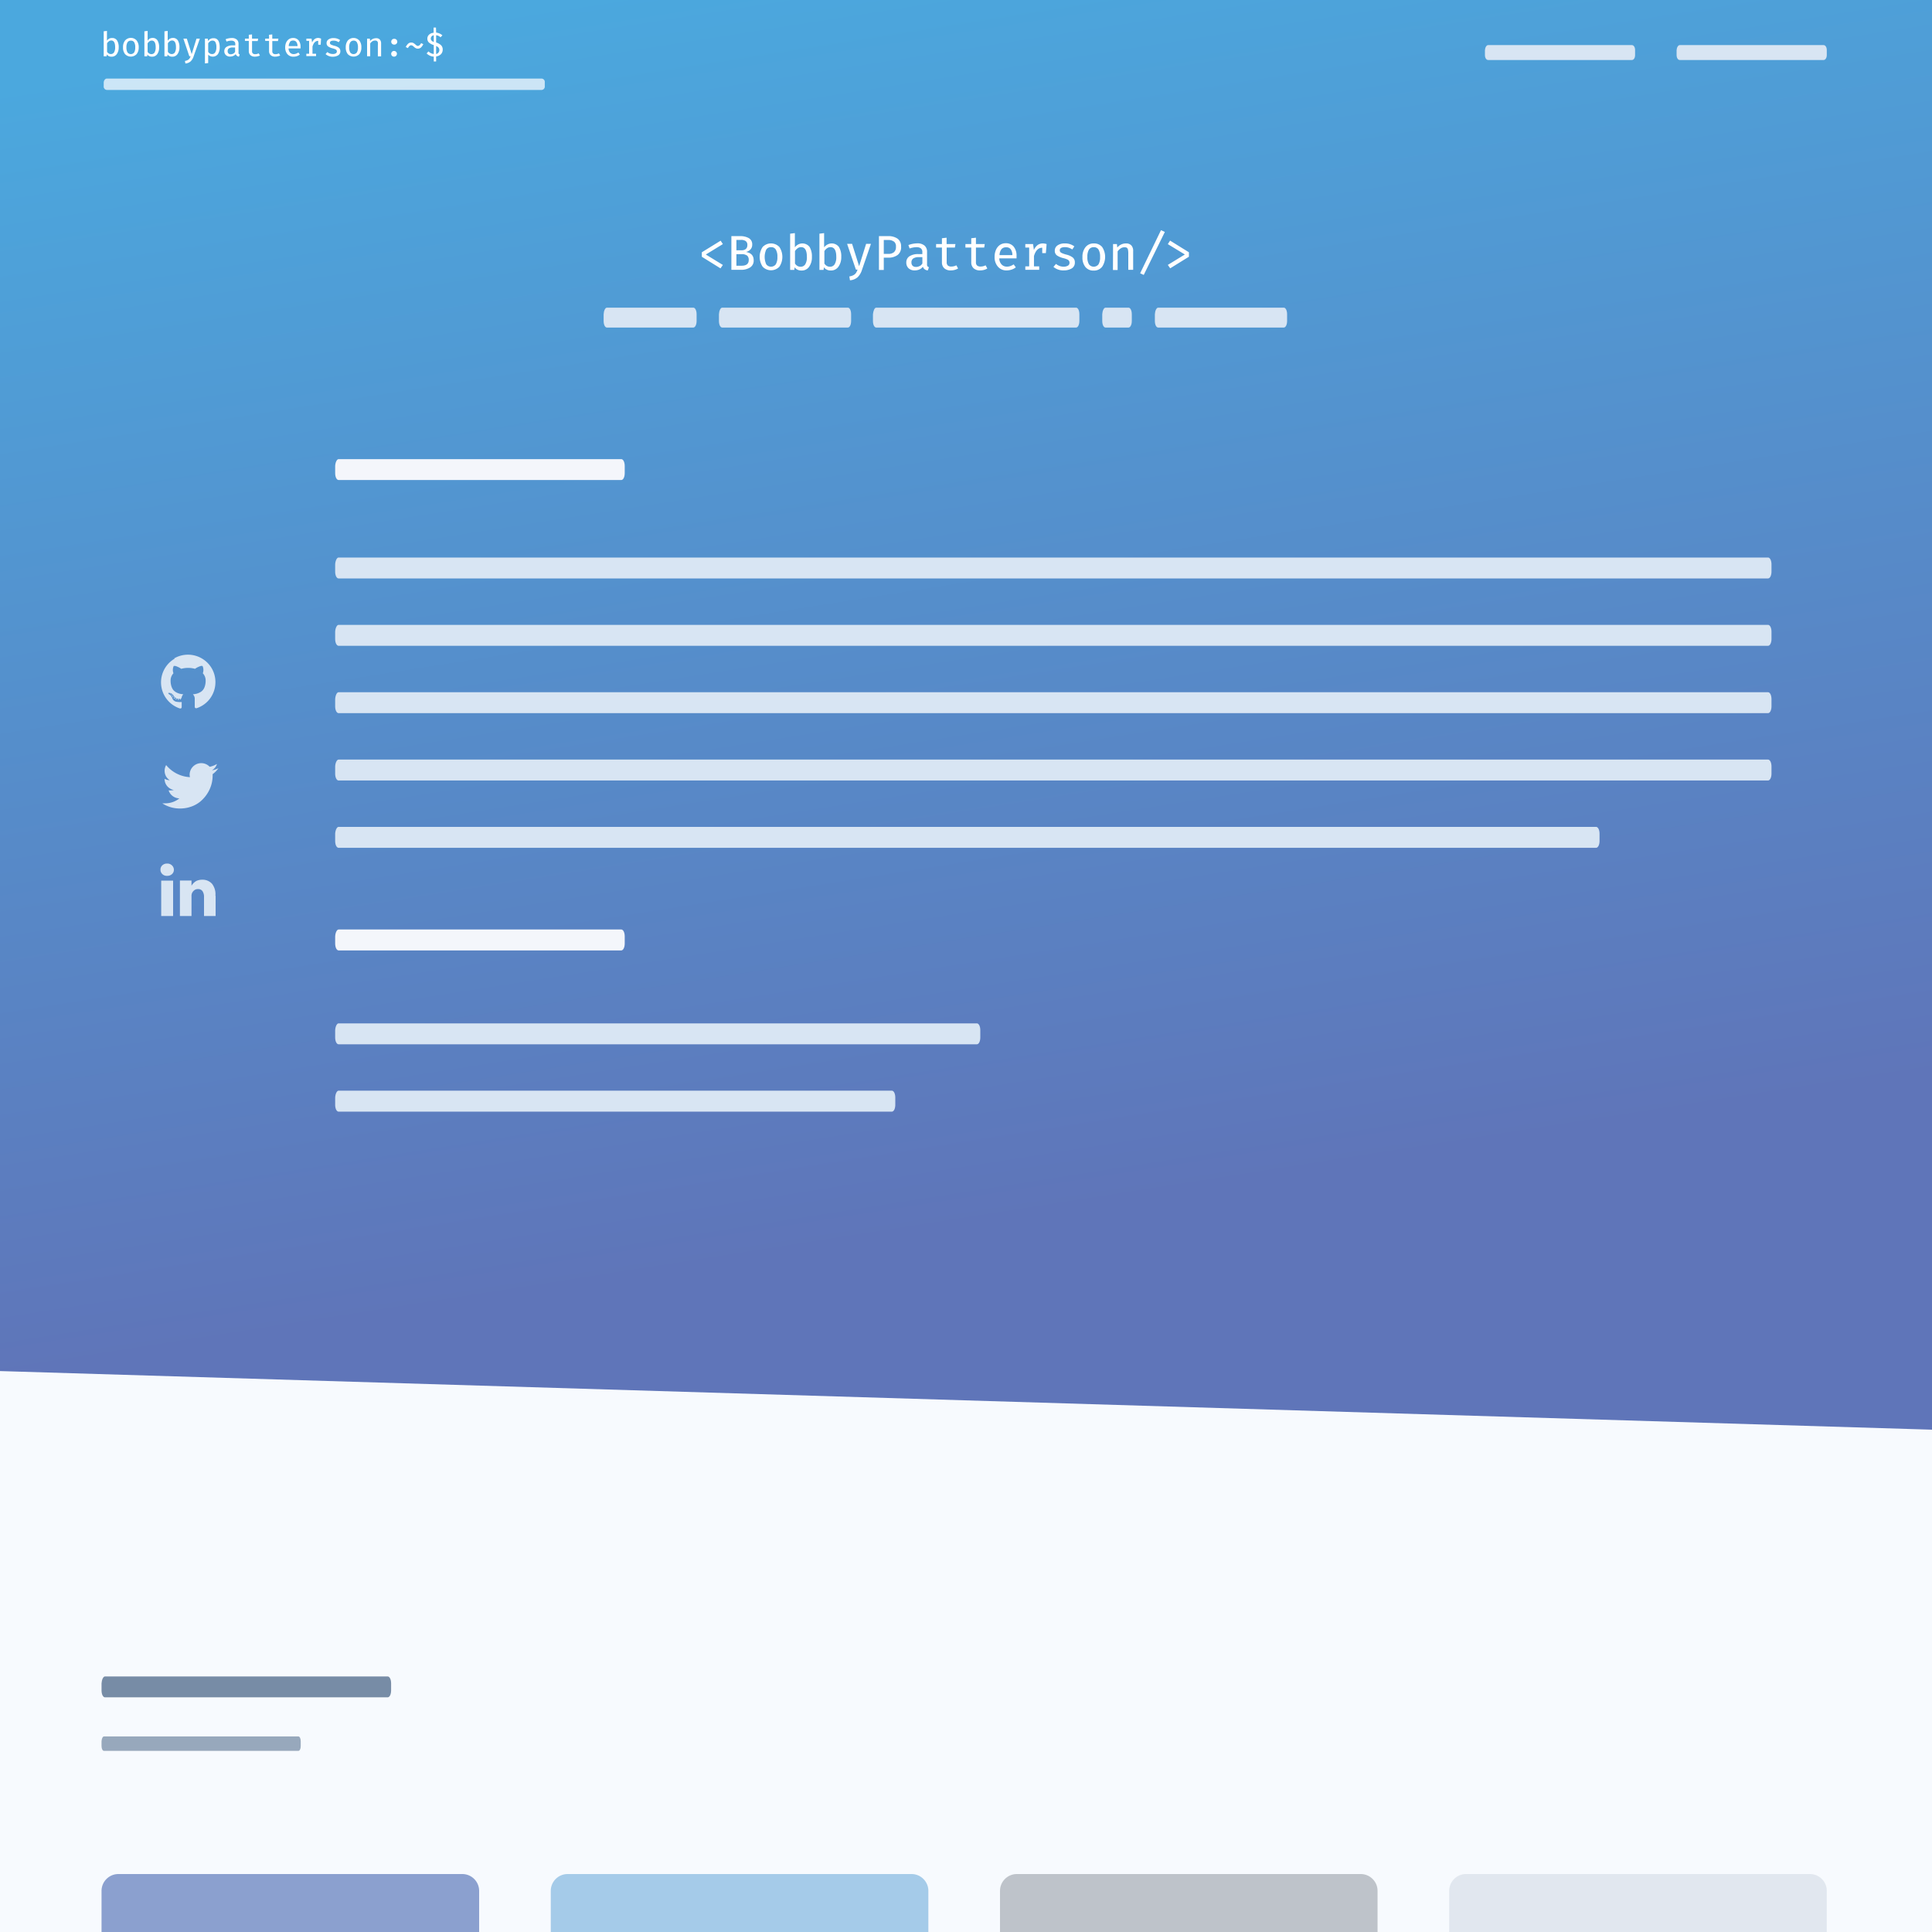 <svg xmlns="http://www.w3.org/2000/svg" width="500" height="500">
  <defs>
    <linearGradient id="a" x1="220.23" x2="271.58" y1="-12.25" y2="314.91" gradientUnits="userSpaceOnUse">
      <stop offset="0" stop-color="#4ba8de"/>
      <stop offset="1" stop-color="#5f75b9"/>
    </linearGradient>
  </defs>
  <g data-name="Layer 5">
    <path fill="#fff" d="M0 0h500v500H0z"/>
    <path fill="#f7fafe" d="M0 0h500v500H0z"/>
  </g>
  <g data-name="Portfolio">
    <path fill="url(#a)" d="M500 370L0 354.83V0h500v370z"/>
    <path fill="#d8e5f3" d="M157.07 79.62h22.36c.46 0 .85.69.85 1.72v1.72c0 1-.39 1.71-.85 1.71h-22.36c-.46 0-.85-.68-.85-1.71v-1.72c.03-.86.39-1.72.85-1.72zM286.12 79.62h5.94c.46 0 .85.69.85 1.72v1.72c0 1-.39 1.71-.85 1.71h-5.94c-.47 0-.86-.68-.86-1.71v-1.72c.04-.86.39-1.72.86-1.72zM186.91 79.62h32.51c.47 0 .85.69.85 1.72v1.72c0 1-.38 1.71-.85 1.71h-32.51c-.46 0-.85-.68-.85-1.71v-1.72c.04-.86.39-1.72.85-1.72zM299.74 79.62h32.5c.47 0 .86.69.86 1.72v1.72c0 1-.39 1.71-.86 1.71h-32.5c-.47 0-.86-.68-.86-1.71v-1.72c.04-.86.39-1.72.86-1.72zM226.77 79.62h51.72c.46 0 .85.69.85 1.72v1.72c0 1-.39 1.71-.85 1.71h-51.72c-.46 0-.85-.68-.85-1.71v-1.72c.08-.86.39-1.72.85-1.72z"/>
    <path fill="#f7fafe" d="M27.67 20.33h112.5a.88.88 0 0 1 .82 1v.95a.88.88 0 0 1-.82 1H27.67a.88.88 0 0 1-.83-1v-.95c.04-.52.38-1 .83-1z" opacity=".75"/>
    <path fill="#d8e5f3" d="M434.73 11.67h37.21c.45 0 .83.51.83 1.28v1.29c0 .78-.38 1.29-.83 1.29h-37.21c-.45 0-.83-.51-.83-1.29V13c.04-.69.38-1.33.83-1.33zM385.13 11.67h37.2c.46 0 .83.51.83 1.28v1.29c0 .78-.37 1.29-.83 1.29h-37.2c-.45 0-.83-.51-.83-1.29V13c.04-.69.38-1.33.83-1.33z"/>
    <path fill="#fff" d="M187.08 63.17l-4.41 2.7 4.41 2.7-.62.88-4.83-3v-1.16l4.87-3zM194.09 69.24a4.35 4.35 0 0 1-2.38.59h-2.43v-8.72h2.26a4.45 4.45 0 0 1 2.24.51 1.8 1.8 0 0 1 .89 1.69 1.75 1.75 0 0 1-.47 1.27 2.22 2.22 0 0 1-1.15.63c1.33.23 2 .94 2 2.13a2.07 2.07 0 0 1-.96 1.9zM193 62.4a2 2 0 0 0-1.23-.31h-1.19v2.69h1.29c1 0 1.55-.46 1.55-1.38a1.18 1.18 0 0 0-.42-1zm.29 3.72a2.28 2.28 0 0 0-1.33-.35h-1.38v3h1.33q1.86 0 1.86-1.47a1.45 1.45 0 0 0-.49-1.23zM201.71 63.93a4.62 4.62 0 0 1 0 5.09 3 3 0 0 1-4.34 0 4.61 4.61 0 0 1 0-5.1 3 3 0 0 1 4.33 0zm-3.41.66a4.68 4.68 0 0 0 0 3.81 1.55 1.55 0 0 0 2.48 0 3.61 3.61 0 0 0 .41-1.92 3.44 3.44 0 0 0-.41-1.89 1.34 1.34 0 0 0-1.22-.62 1.38 1.38 0 0 0-1.25.62zM206.59 63.26a2.35 2.35 0 0 1 2.93.65 4.71 4.71 0 0 1 .6 2.58 4.18 4.18 0 0 1-.7 2.52 2.27 2.27 0 0 1-2 1 2.13 2.13 0 0 1-1.78-.83l-.08.68h-1.07v-9.38l1.22-.15V64a2.57 2.57 0 0 1 .88-.74zm1.81 5.14a3.49 3.49 0 0 0 .42-1.91c0-1.69-.5-2.53-1.49-2.53a1.44 1.44 0 0 0-.88.28 2.78 2.78 0 0 0-.71.74v3.23a1.93 1.93 0 0 0 .63.61 1.5 1.5 0 0 0 .8.21 1.37 1.37 0 0 0 1.23-.63zM214.19 63.26a2.33 2.33 0 0 1 2.92.65 4.62 4.62 0 0 1 .61 2.58A4.18 4.18 0 0 1 217 69a2.29 2.29 0 0 1-2 1 2.13 2.13 0 0 1-1.78-.83l-.08.68h-1.07v-9.37l1.21-.15V64a2.71 2.71 0 0 1 .91-.74zM216 68.4a3.48 3.48 0 0 0 .43-1.91c0-1.69-.5-2.53-1.5-2.53a1.49 1.49 0 0 0-.88.28 2.6 2.6 0 0 0-.7.74v3.23a1.93 1.93 0 0 0 .63.61 1.5 1.5 0 0 0 .8.21 1.36 1.36 0 0 0 1.22-.63zM223.07 69.87a4.51 4.51 0 0 1-1.1 1.86 3.36 3.36 0 0 1-2 .81l-.16-1a3.27 3.27 0 0 0 1.06-.33 1.79 1.79 0 0 0 .64-.55 3.56 3.56 0 0 0 .42-.88h-.42l-2.28-6.67h1.29l1.82 5.78 1.81-5.78h1.25zM232.29 66a4 4 0 0 1-2.47.68h-1.1v3.19h-1.25v-8.76h2.3a4.15 4.15 0 0 1 2.54.67 2.4 2.4 0 0 1 .89 2 2.51 2.51 0 0 1-.91 2.22zm-.95-3.47a2.24 2.24 0 0 0-1.44-.42h-1.18v3.6h1.16a2.21 2.21 0 0 0 1.46-.43 1.72 1.72 0 0 0 .53-1.43 1.59 1.59 0 0 0-.53-1.36zM240 68.88a.76.76 0 0 0 .41.27l-.29.83a1.42 1.42 0 0 1-1.29-.94 2.27 2.27 0 0 1-.9.7 2.92 2.92 0 0 1-1.2.24 2.23 2.23 0 0 1-1.6-.56 2 2 0 0 1-.58-1.5 1.86 1.86 0 0 1 .82-1.6 4.11 4.11 0 0 1 2.33-.56h1v-.49a1.18 1.18 0 0 0-.39-1 1.84 1.84 0 0 0-1.14-.3 5.29 5.29 0 0 0-1.76.34l-.32-.89a7 7 0 0 1 2.26-.44 2.79 2.79 0 0 1 1.92.58 2.08 2.08 0 0 1 .65 1.61v3.13a1.07 1.07 0 0 0 .08.58zm-2 0a2.1 2.1 0 0 0 .71-.68v-1.65h-.89a2.55 2.55 0 0 0-1.47.34 1.17 1.17 0 0 0-.47 1 1.21 1.21 0 0 0 .3.89 1.25 1.25 0 0 0 .91.3 1.7 1.7 0 0 0 .91-.24zM247.07 69.85a3.71 3.71 0 0 1-1 .13 2.37 2.37 0 0 1-1.7-.56 2 2 0 0 1-.6-1.52v-3.83h-1.51v-.91h1.51v-1.5l1.21-.14v1.64h2.29l-.15.91H245v3.81a1.12 1.12 0 0 0 .29.83 1.35 1.35 0 0 0 .94.27 2.69 2.69 0 0 0 1.27-.32l.45.82a3.11 3.11 0 0 1-.88.37zM254.66 69.85a3.71 3.71 0 0 1-1 .13 2.37 2.37 0 0 1-1.7-.56 2 2 0 0 1-.6-1.52v-3.83h-1.51v-.91h1.51v-1.5l1.21-.14v1.64h2.29l-.15.91h-2.14v3.81a1.12 1.12 0 0 0 .29.83 1.37 1.37 0 0 0 .94.27 2.69 2.69 0 0 0 1.27-.32l.45.82a2.87 2.87 0 0 1-.86.37zM259.25 68.48a1.77 1.77 0 0 0 1.32.52 2.5 2.5 0 0 0 .9-.14 4 4 0 0 0 .87-.44l.55.77a3.38 3.38 0 0 1-1.09.58 3.93 3.93 0 0 1-1.27.21 2.84 2.84 0 0 1-2.3-1 3.71 3.71 0 0 1-.83-2.53 4.45 4.45 0 0 1 .36-1.8 3 3 0 0 1 1-1.25 2.69 2.69 0 0 1 1.58-.45 2.53 2.53 0 0 1 2 .88 3.68 3.68 0 0 1 .74 2.42v.61h-4.47a2.32 2.32 0 0 0 .64 1.62zm-.05-4a2.51 2.51 0 0 0-.52 1.55H262a2.49 2.49 0 0 0-.43-1.53 1.39 1.39 0 0 0-1.17-.5 1.52 1.52 0 0 0-1.2.47zM270.86 63.16l-.19 2.34h-.94v-1.39c-1 0-1.72.72-2.14 2.15v2.67h1.35v.9h-3.59v-.9h1v-4.87h-1v-.9h2l.22 1.55a3.16 3.16 0 0 1 .95-1.28 2.3 2.3 0 0 1 1.43-.43 3.58 3.58 0 0 1 .91.16zM276.37 68.76a.84.84 0 0 0 .42-.73.92.92 0 0 0-.12-.51 1 1 0 0 0-.45-.37 5.5 5.5 0 0 0-1-.34 4.94 4.94 0 0 1-1.69-.71 1.42 1.42 0 0 1-.55-1.23 1.61 1.61 0 0 1 .7-1.36 3.15 3.15 0 0 1 1.88-.51 4 4 0 0 1 2.48.76l-.53.8a4.26 4.26 0 0 0-.88-.44 3.28 3.28 0 0 0-1-.16c-.91 0-1.36.27-1.36.81a.64.64 0 0 0 .15.46 1.33 1.33 0 0 0 .52.32 7.74 7.74 0 0 0 1.06.35 4.36 4.36 0 0 1 1.63.74 1.63 1.63 0 0 1 .54 1.33 1.7 1.7 0 0 1-.83 1.51 4 4 0 0 1-2.05.5 3.91 3.91 0 0 1-2.66-.91l.66-.77a3.15 3.15 0 0 0 .92.53 3.07 3.07 0 0 0 1.08.19 2.24 2.24 0 0 0 1.08-.26zM285.24 63.93a4.63 4.63 0 0 1 0 5.1 2.69 2.69 0 0 1-2.17 1 2.65 2.65 0 0 1-2.17-.93 3.84 3.84 0 0 1-.76-2.55 3.94 3.94 0 0 1 .76-2.55 2.64 2.64 0 0 1 2.18-1 2.68 2.68 0 0 1 2.16.93zm-3.42.66a3.57 3.57 0 0 0-.41 1.91 3.48 3.48 0 0 0 .41 1.9 1.55 1.55 0 0 0 2.48 0 3.55 3.55 0 0 0 .4-1.91 3.51 3.51 0 0 0-.4-1.9 1.38 1.38 0 0 0-1.23-.62 1.43 1.43 0 0 0-1.25.62zM288.06 63.16h1l.09.9a2.88 2.88 0 0 1 2.23-1.06 1.83 1.83 0 0 1 1.41.51 2.06 2.06 0 0 1 .47 1.47v4.85H292v-4.1a5.4 5.4 0 0 0-.07-1.06.91.91 0 0 0-.3-.55A1.13 1.13 0 0 0 291 64a1.61 1.61 0 0 0-1 .31 2.85 2.85 0 0 0-.76.75v4.82h-1.21zM295.07 70.72l5.39-11.15 1 .46L296 71.15zM307.69 65.29v1.15l-4.84 3-.62-.88 4.41-2.7-4.41-2.68.59-.91zM28.26 10a1.51 1.51 0 0 1 .74-.16 1.45 1.45 0 0 1 1.3.63 3.23 3.23 0 0 1 .42 1.78 2.89 2.89 0 0 1-.5 1.75 1.58 1.58 0 0 1-1.35.67 1.45 1.45 0 0 1-1.23-.58l-.06.48h-.74V8.1l.84-.1v2.53a1.78 1.78 0 0 1 .58-.53zm1.25 3.55a2.44 2.44 0 0 0 .29-1.32c0-1.16-.34-1.75-1-1.75a1 1 0 0 0-.61.2 1.94 1.94 0 0 0-.48.51v2.23a1.44 1.44 0 0 0 .43.42 1.08 1.08 0 0 0 .55.15 1 1 0 0 0 .82-.42zM35.37 10.49a2.72 2.72 0 0 1 .53 1.76 2.7 2.7 0 0 1-.54 1.75 2.06 2.06 0 0 1-3 0 2.64 2.64 0 0 1-.52-1.76 2.7 2.7 0 0 1 .53-1.76 2 2 0 0 1 3 0zm-2.37.45a2.45 2.45 0 0 0-.28 1.32 2.48 2.48 0 0 0 .28 1.31 1.08 1.08 0 0 0 1.72 0 2.55 2.55 0 0 0 .28-1.32 2.49 2.49 0 0 0-.27-1.31.93.93 0 0 0-.85-.42 1 1 0 0 0-.88.42zM38.74 10a1.51 1.51 0 0 1 .72-.18 1.45 1.45 0 0 1 1.3.63 3.23 3.23 0 0 1 .42 1.78A2.89 2.89 0 0 1 40.7 14a1.58 1.58 0 0 1-1.35.67 1.5 1.5 0 0 1-1.24-.57v.47h-.74V8.1l.84-.1v2.53a1.78 1.78 0 0 1 .53-.53zM40 13.57a2.44 2.44 0 0 0 .29-1.32c0-1.16-.34-1.75-1-1.75a1 1 0 0 0-.61.2 1.94 1.94 0 0 0-.48.51v2.23a1.36 1.36 0 0 0 .44.42 1 1 0 0 0 .55.15 1 1 0 0 0 .84-.44zM44 10a1.51 1.51 0 0 1 .72-.18 1.45 1.45 0 0 1 1.3.63 3.23 3.23 0 0 1 .42 1.78 2.89 2.89 0 0 1-.5 1.77 1.58 1.58 0 0 1-1.35.67 1.5 1.5 0 0 1-1.24-.57l-.05.47h-.74V8.1l.84-.1v2.53A1.78 1.78 0 0 1 44 10zm1.25 3.55a2.44 2.44 0 0 0 .29-1.32c0-1.16-.34-1.75-1-1.75a1 1 0 0 0-.61.2 1.94 1.94 0 0 0-.48.51v2.23a1.36 1.36 0 0 0 .44.42 1 1 0 0 0 .55.15 1 1 0 0 0 .84-.44zM50.11 14.58a3 3 0 0 1-.76 1.29 2.29 2.29 0 0 1-1.37.56l-.12-.66a2.3 2.3 0 0 0 .73-.23 1.27 1.27 0 0 0 .45-.38 2.56 2.56 0 0 0 .29-.6H49L47.46 10h.89l1.26 4 1.24-4h.87zM56.86 12.25A3.07 3.07 0 0 1 56.4 14a1.66 1.66 0 0 1-2.52.15v2.17l-.84.1V10h.73l.06.62a1.73 1.73 0 0 1 .6-.54 1.59 1.59 0 0 1 .76-.19c1.11-.05 1.67.75 1.67 2.36zm-2.5-1.55a1.79 1.79 0 0 0-.48.51v2.23a1.4 1.4 0 0 0 .43.41 1.22 1.22 0 0 0 .56.14.91.91 0 0 0 .82-.42 2.49 2.49 0 0 0 .31-1.31 2.84 2.84 0 0 0-.24-1.33.81.81 0 0 0-.75-.42 1 1 0 0 0-.65.19zM61.76 13.9a.47.47 0 0 0 .28.18l-.2.58A1 1 0 0 1 61 14a1.6 1.6 0 0 1-.62.47 2.12 2.12 0 0 1-.83.17 1.52 1.52 0 0 1-1.1-.39 1.37 1.37 0 0 1-.4-1 1.28 1.28 0 0 1 .56-1.11 2.84 2.84 0 0 1 1.61-.39h.67v-.35a.8.8 0 0 0-.27-.67 1.26 1.26 0 0 0-.79-.21 3.62 3.62 0 0 0-1.21.24l-.22-.61a4.38 4.38 0 0 1 1.56-.31 1.91 1.91 0 0 1 1.32.4 1.39 1.39 0 0 1 .45 1.11v2.15a.8.8 0 0 0 .03.4zm-1.41 0a1.47 1.47 0 0 0 .49-.47v-1.14h-.61a1.7 1.7 0 0 0-1 .24.8.8 0 0 0-.31.69.74.74 0 0 0 .83.82 1.23 1.23 0 0 0 .62-.17zM66.67 14.57a2.61 2.61 0 0 1-.69.09 1.64 1.64 0 0 1-1.17-.39 1.39 1.39 0 0 1-.42-1v-2.69h-1V10h1V9l.83-.09V10h1.58l-.1.63h-1.47v2.63a.74.74 0 0 0 .2.57.92.92 0 0 0 .65.19 1.9 1.9 0 0 0 .87-.22l.32.57a2.63 2.63 0 0 1-.6.2zM71.91 14.57a2.61 2.61 0 0 1-.69.09 1.64 1.64 0 0 1-1.17-.39 1.39 1.39 0 0 1-.42-1v-2.69h-1V10h1V9l.83-.09V10h1.59l-.11.63h-1.47v2.63a.74.74 0 0 0 .2.57.92.92 0 0 0 .65.19 1.9 1.9 0 0 0 .87-.22l.32.57a2.63 2.63 0 0 1-.6.2zM75.08 13.63A1.24 1.24 0 0 0 76 14a1.88 1.88 0 0 0 .62-.11 2.62 2.62 0 0 0 .6-.31l.38.54a2.38 2.38 0 0 1-.75.41 2.89 2.89 0 0 1-.88.14 2 2 0 0 1-1.6-.67 2.63 2.63 0 0 1-.56-1.75 3 3 0 0 1 .25-1.25 2.11 2.11 0 0 1 .71-.86 1.92 1.92 0 0 1 1.09-.31 1.76 1.76 0 0 1 1.41.61 2.52 2.52 0 0 1 .51 1.67 3 3 0 0 1 0 .42h-3.1a1.61 1.61 0 0 0 .4 1.1zm0-2.77a1.77 1.77 0 0 0-.36 1.07H77a1.76 1.76 0 0 0-.3-1.06.93.93 0 0 0-.8-.37 1.05 1.05 0 0 0-.9.36zM83.09 10L83 11.57h-.65v-1c-.7 0-1.19.49-1.48 1.48v1.85h.93v.62h-2.52v-.62H80v-3.33h-.71V10h1.34l.14 1a2.23 2.23 0 0 1 .66-.89 1.57 1.57 0 0 1 1-.29 2.6 2.6 0 0 1 .66.18zM86.89 13.81a.56.56 0 0 0 .29-.49.86.86 0 0 0-.08-.32.66.66 0 0 0-.32-.25 3.58 3.58 0 0 0-.72-.24A3.35 3.35 0 0 1 84.9 12a1 1 0 0 1-.38-.85 1.11 1.11 0 0 1 .49-.94 2.14 2.14 0 0 1 1.29-.35 2.78 2.78 0 0 1 1.72.52l-.37.55a2.81 2.81 0 0 0-.6-.3 2.21 2.21 0 0 0-.72-.11c-.63 0-.94.19-.94.56a.46.46 0 0 0 .1.32.84.84 0 0 0 .36.22 4.91 4.91 0 0 0 .74.24 2.86 2.86 0 0 1 1.12.51 1.11 1.11 0 0 1 .37.91 1.16 1.16 0 0 1-.57 1.05 2.78 2.78 0 0 1-1.41.35 2.72 2.72 0 0 1-1.84-.68l.46-.53a2.15 2.15 0 0 0 1.38.5 1.47 1.47 0 0 0 .79-.16zM93 10.49a2.71 2.71 0 0 1 .52 1.76A2.7 2.7 0 0 1 93 14a2.07 2.07 0 0 1-3 0 2.7 2.7 0 0 1-.52-1.76A2.75 2.75 0 0 1 90 10.5a2 2 0 0 1 3 0zm-2.35.45a2.44 2.44 0 0 0-.29 1.32 2.58 2.58 0 0 0 .28 1.31 1.07 1.07 0 0 0 1.72 0 2.54 2.54 0 0 0 .28-1.32 2.48 2.48 0 0 0-.28-1.31.94.94 0 0 0-.85-.43 1 1 0 0 0-.85.43zM95 10h.72l.06.62a2 2 0 0 1 1.52-.73 1.24 1.24 0 0 1 1 .35 1.46 1.46 0 0 1 .33 1v3.35h-.84v-2.85a3.64 3.64 0 0 0 0-.74.61.61 0 0 0-.21-.37.8.8 0 0 0-.58-.13 1.18 1.18 0 0 0-.66.21 2.05 2.05 0 0 0-.53.53v3.32H95zM101.46 10.26a.7.7 0 0 1 .52-.21.75.75 0 1 1 0 1.49.71.71 0 0 1-.52-.22.76.76 0 0 1 0-1.05zm0 3.14a.7.7 0 0 1 .52-.21.74.74 0 0 1 .53 1.26.72.72 0 0 1-.53.21.7.7 0 0 1-.53-.21.73.73 0 0 1-.21-.52.75.75 0 0 1 .22-.53zM107 11.14a3.75 3.75 0 0 1 .51.38 2.16 2.16 0 0 0 .33.27.52.52 0 0 0 .29.09c.31 0 .6-.24.86-.72l.56.28a3.27 3.27 0 0 1-.59.84 1.21 1.21 0 0 1-.85.31 1.06 1.06 0 0 1-.52-.13 2.59 2.59 0 0 1-.5-.37 2.26 2.26 0 0 0-.35-.28.62.62 0 0 0-.32-.09.58.58 0 0 0-.46.19 2.07 2.07 0 0 0-.39.54l-.56-.28a3.11 3.11 0 0 1 .59-.84 1.16 1.16 0 0 1 .85-.32 1.17 1.17 0 0 1 .55.13zM112.87 8.44a3.07 3.07 0 0 1 .9.24 2.68 2.68 0 0 1 .72.46l-.48.51a2 2 0 0 0-1.14-.53V11a3.18 3.18 0 0 1 1.25.68 1.52 1.52 0 0 1 .45 1.17 1.67 1.67 0 0 1-.44 1.16 2 2 0 0 1-1.26.59v1.3h-.61v-1.25a2.58 2.58 0 0 1-1.05-.26 3.12 3.12 0 0 1-.8-.56l.48-.53a2.18 2.18 0 0 0 1.37.67v-2.31A3.24 3.24 0 0 1 111 11a1.33 1.33 0 0 1-.4-1 1.36 1.36 0 0 1 .41-1 1.86 1.86 0 0 1 1.21-.51V7.14h.61zm-1.17 1a.72.72 0 0 0-.21.54.76.76 0 0 0 .17.5 1.47 1.47 0 0 0 .6.38V9.13a1 1 0 0 0-.56.27zm1.17 4.54a1.05 1.05 0 0 0 .64-1.63 1.5 1.5 0 0 0-.64-.44z"/>
    <path fill="#778ca6" d="M27.18 433.86h73.14c.49 0 .9.72.9 1.8v1.8c0 1.09-.41 1.81-.9 1.81H27.18c-.49 0-.9-.72-.9-1.81v-1.8c.05-.9.41-1.8.9-1.8z"/>
    <path fill="#778ca6" d="M26.9 449.39h50.32c.33 0 .61.5.61 1.25v1.24c0 .74-.28 1.24-.61 1.24H26.9c-.33 0-.62-.5-.62-1.24v-1.24c.03-.64.29-1.25.62-1.25z" opacity=".75"/>
    <path fill="#f4f6fb" d="M87.64 118.82h73.14c.49 0 .9.72.9 1.8v1.81c0 1.08-.41 1.8-.9 1.8H87.64c-.49 0-.9-.72-.9-1.8v-1.81c.04-.9.41-1.8.9-1.8zM87.64 240.55h73.14c.49 0 .9.72.9 1.81v1.8c0 1.08-.41 1.81-.9 1.81H87.64c-.49 0-.9-.73-.9-1.81v-1.8c.04-.91.41-1.81.9-1.81z"/>
    <path fill="#d8e5f3" d="M87.64 144.29h369.92c.49 0 .9.72.9 1.8v1.81c0 1.08-.41 1.8-.9 1.8H87.64c-.49 0-.9-.72-.9-1.8v-1.81c.04-.9.41-1.8.9-1.8zM87.64 161.72h369.92c.49 0 .9.72.9 1.8v1.81c0 1.08-.41 1.8-.9 1.8H87.64c-.49 0-.9-.72-.9-1.8v-1.81c.04-.9.41-1.8.9-1.8zM87.64 179.15h369.92c.49 0 .9.72.9 1.8v1.81c0 1.08-.41 1.8-.9 1.8H87.64c-.49 0-.9-.72-.9-1.8V181c.04-.95.41-1.85.9-1.85zM87.64 196.58h369.92c.49 0 .9.72.9 1.8v1.81c0 1.08-.41 1.8-.9 1.8H87.64c-.49 0-.9-.72-.9-1.8v-1.81c.04-.9.41-1.8.9-1.8zM87.64 214h325.42c.49 0 .9.72.9 1.8v1.81c0 1.08-.41 1.8-.9 1.8H87.64c-.49 0-.9-.72-.9-1.8v-1.81c.04-.89.41-1.8.9-1.8zM87.64 264.85H252.8c.5 0 .9.72.9 1.8v1.8c0 1.09-.4 1.81-.9 1.81H87.64c-.49 0-.9-.72-.9-1.81v-1.8c.04-.9.41-1.8.9-1.8zM87.64 282.27H230.8c.5 0 .9.73.9 1.81v1.8c0 1.09-.4 1.81-.9 1.81H87.64c-.49 0-.9-.72-.9-1.81v-1.8c.04-.9.41-1.81.9-1.81zM45.08 170.39a7.1 7.1 0 0 1 7.13 0 7.05 7.05 0 0 1 3.54 6.15 7.08 7.08 0 0 1-4.85 6.74.43.43 0 0 1-.37-.06.35.35 0 0 1-.13-.28V181a1.67 1.67 0 0 0-.48-1.32 6.05 6.05 0 0 0 1-.16 4.46 4.46 0 0 0 .87-.36 2.54 2.54 0 0 0 .75-.62 2.84 2.84 0 0 0 .49-1 4.54 4.54 0 0 0 .19-1.39 2.73 2.73 0 0 0-.73-1.91 2.47 2.47 0 0 0-.07-1.88 1.13 1.13 0 0 0-.75.1 5.78 5.78 0 0 0-.86.4l-.35.23a6.52 6.52 0 0 0-1.77-.24 6.59 6.59 0 0 0-1.78.24l-.39-.25a5.88 5.88 0 0 0-.77-.36 1.24 1.24 0 0 0-.79-.12 2.42 2.42 0 0 0-.07 1.88 2.74 2.74 0 0 0-.74 1.91 4.87 4.87 0 0 0 .19 1.39 3 3 0 0 0 .49 1 2.81 2.81 0 0 0 .74.62 4.46 4.46 0 0 0 .87.36 6.05 6.05 0 0 0 1 .16 1.58 1.58 0 0 0-.45 1 1.88 1.88 0 0 1-.42.14 2.68 2.68 0 0 1-.52 0 1 1 0 0 1-.61-.2 1.58 1.58 0 0 1-.51-.57 1.63 1.63 0 0 0-.45-.49 1.55 1.55 0 0 0-.46-.22h-.19a.51.51 0 0 0-.26 0s-.07.06 0 .1a.57.57 0 0 0 .08.13l.12.11.07.05a1.14 1.14 0 0 1 .4.35 2.31 2.31 0 0 1 .29.47l.09.22a1.16 1.16 0 0 0 .41.56 1.39 1.39 0 0 0 .62.28 5 5 0 0 0 .64.07 2.55 2.55 0 0 0 .52 0h.21V183a.38.38 0 0 1-.12.28.43.43 0 0 1-.37.06 7.11 7.11 0 0 1-1.32-12.89zm-.85 9.25s0-.08-.06-.11-.1 0-.12 0 0 .07.06.11.1.05.12 0zm.29.31v-.15c0-.07-.11-.06-.15 0s0 .08 0 .14.11.06.15.06zm.28.42c.05-.05.05-.1 0-.18s-.1-.1-.16-.05 0 .08 0 .16.11.11.16.07zm.39.39c.05 0 0-.11 0-.18s-.14-.08-.18 0 0 .11 0 .18.13.05.18 0zm.52.23q0-.11-.12-.15c-.09 0-.15 0-.17.06s0 .12.12.14.15.02.17-.04zm.59 0c0-.08-.06-.11-.16-.1s-.15 0-.15.1 0 .12.16.11.15 0 .15-.1zm.53-.09c0-.07-.06-.09-.16-.08s-.14.06-.13.14.07.1.16.07.15-.03.13-.09zM56.53 198.81a6.1 6.1 0 0 1-1.5 1.54v.39a8.57 8.57 0 0 1-1.42 4.7 9.11 9.11 0 0 1-1.71 1.95 7.74 7.74 0 0 1-2.38 1.35 8.65 8.65 0 0 1-3 .5A8.26 8.26 0 0 1 42 207.9a5.39 5.39 0 0 0 .72 0 5.85 5.85 0 0 0 3.71-1.28 3 3 0 0 1-2.79-2.07 3.87 3.87 0 0 0 .56 0 3.49 3.49 0 0 0 .79-.1 3 3 0 0 1-1.72-1 2.89 2.89 0 0 1-.68-1.9 2.91 2.91 0 0 0 1.35.37 3 3 0 0 1-1-1.06A3 3 0 0 1 43 198a8.55 8.55 0 0 0 6.16 3.13 3.4 3.4 0 0 1-.08-.69 3 3 0 0 1 5.18-2 5.67 5.67 0 0 0 1.89-.73 2.9 2.9 0 0 1-1.31 1.65 5.79 5.79 0 0 0 1.69-.55zM45 225.07a1.48 1.48 0 0 1-.47 1.13 1.73 1.73 0 0 1-1.26.46 1.62 1.62 0 0 1-1.27-.46 1.52 1.52 0 0 1-.47-1.13 1.49 1.49 0 0 1 .48-1.13 1.73 1.73 0 0 1 1.24-.45 1.66 1.66 0 0 1 1.23.45 1.56 1.56 0 0 1 .52 1.13zm-.2 2.83v9.17h-3.08v-9.17zm11 3.92v5.25h-3v-4.9a2.65 2.65 0 0 0-.38-1.52 1.31 1.31 0 0 0-1.17-.55 1.44 1.44 0 0 0-1 .32 1.94 1.94 0 0 0-.59.79 2.15 2.15 0 0 0-.1.75v5.11h-3v-6V227.88h3v1.34a3.68 3.68 0 0 1 .38-.52 3.58 3.58 0 0 1 .52-.48 2.2 2.2 0 0 1 .81-.4 3.48 3.48 0 0 1 1.06-.15 3.28 3.28 0 0 1 2.54 1.05 4.42 4.42 0 0 1 .88 3.1z"/>
    <path fill="#5270b5" d="M30.64 485h89a4.36 4.36 0 0 1 4.36 4.36V500H26.28v-10.64a4.36 4.36 0 0 1 4.36-4.36z" opacity=".65"/>
    <path fill="#7ab2de" d="M146.9 485h89a4.36 4.36 0 0 1 4.36 4.36V500h-97.72v-10.64a4.36 4.36 0 0 1 4.36-4.36z" opacity=".65"/>
    <path fill="#a0a6ae" d="M263.15 485h89a4.36 4.36 0 0 1 4.36 4.36V500H258.8v-10.64a4.36 4.36 0 0 1 4.35-4.36z" opacity=".65"/>
    <path fill="#d6dde6" d="M379.41 485h89a4.36 4.36 0 0 1 4.36 4.36V500h-97.72v-10.64a4.36 4.36 0 0 1 4.36-4.36z" opacity=".65"/>
  </g>
</svg>
